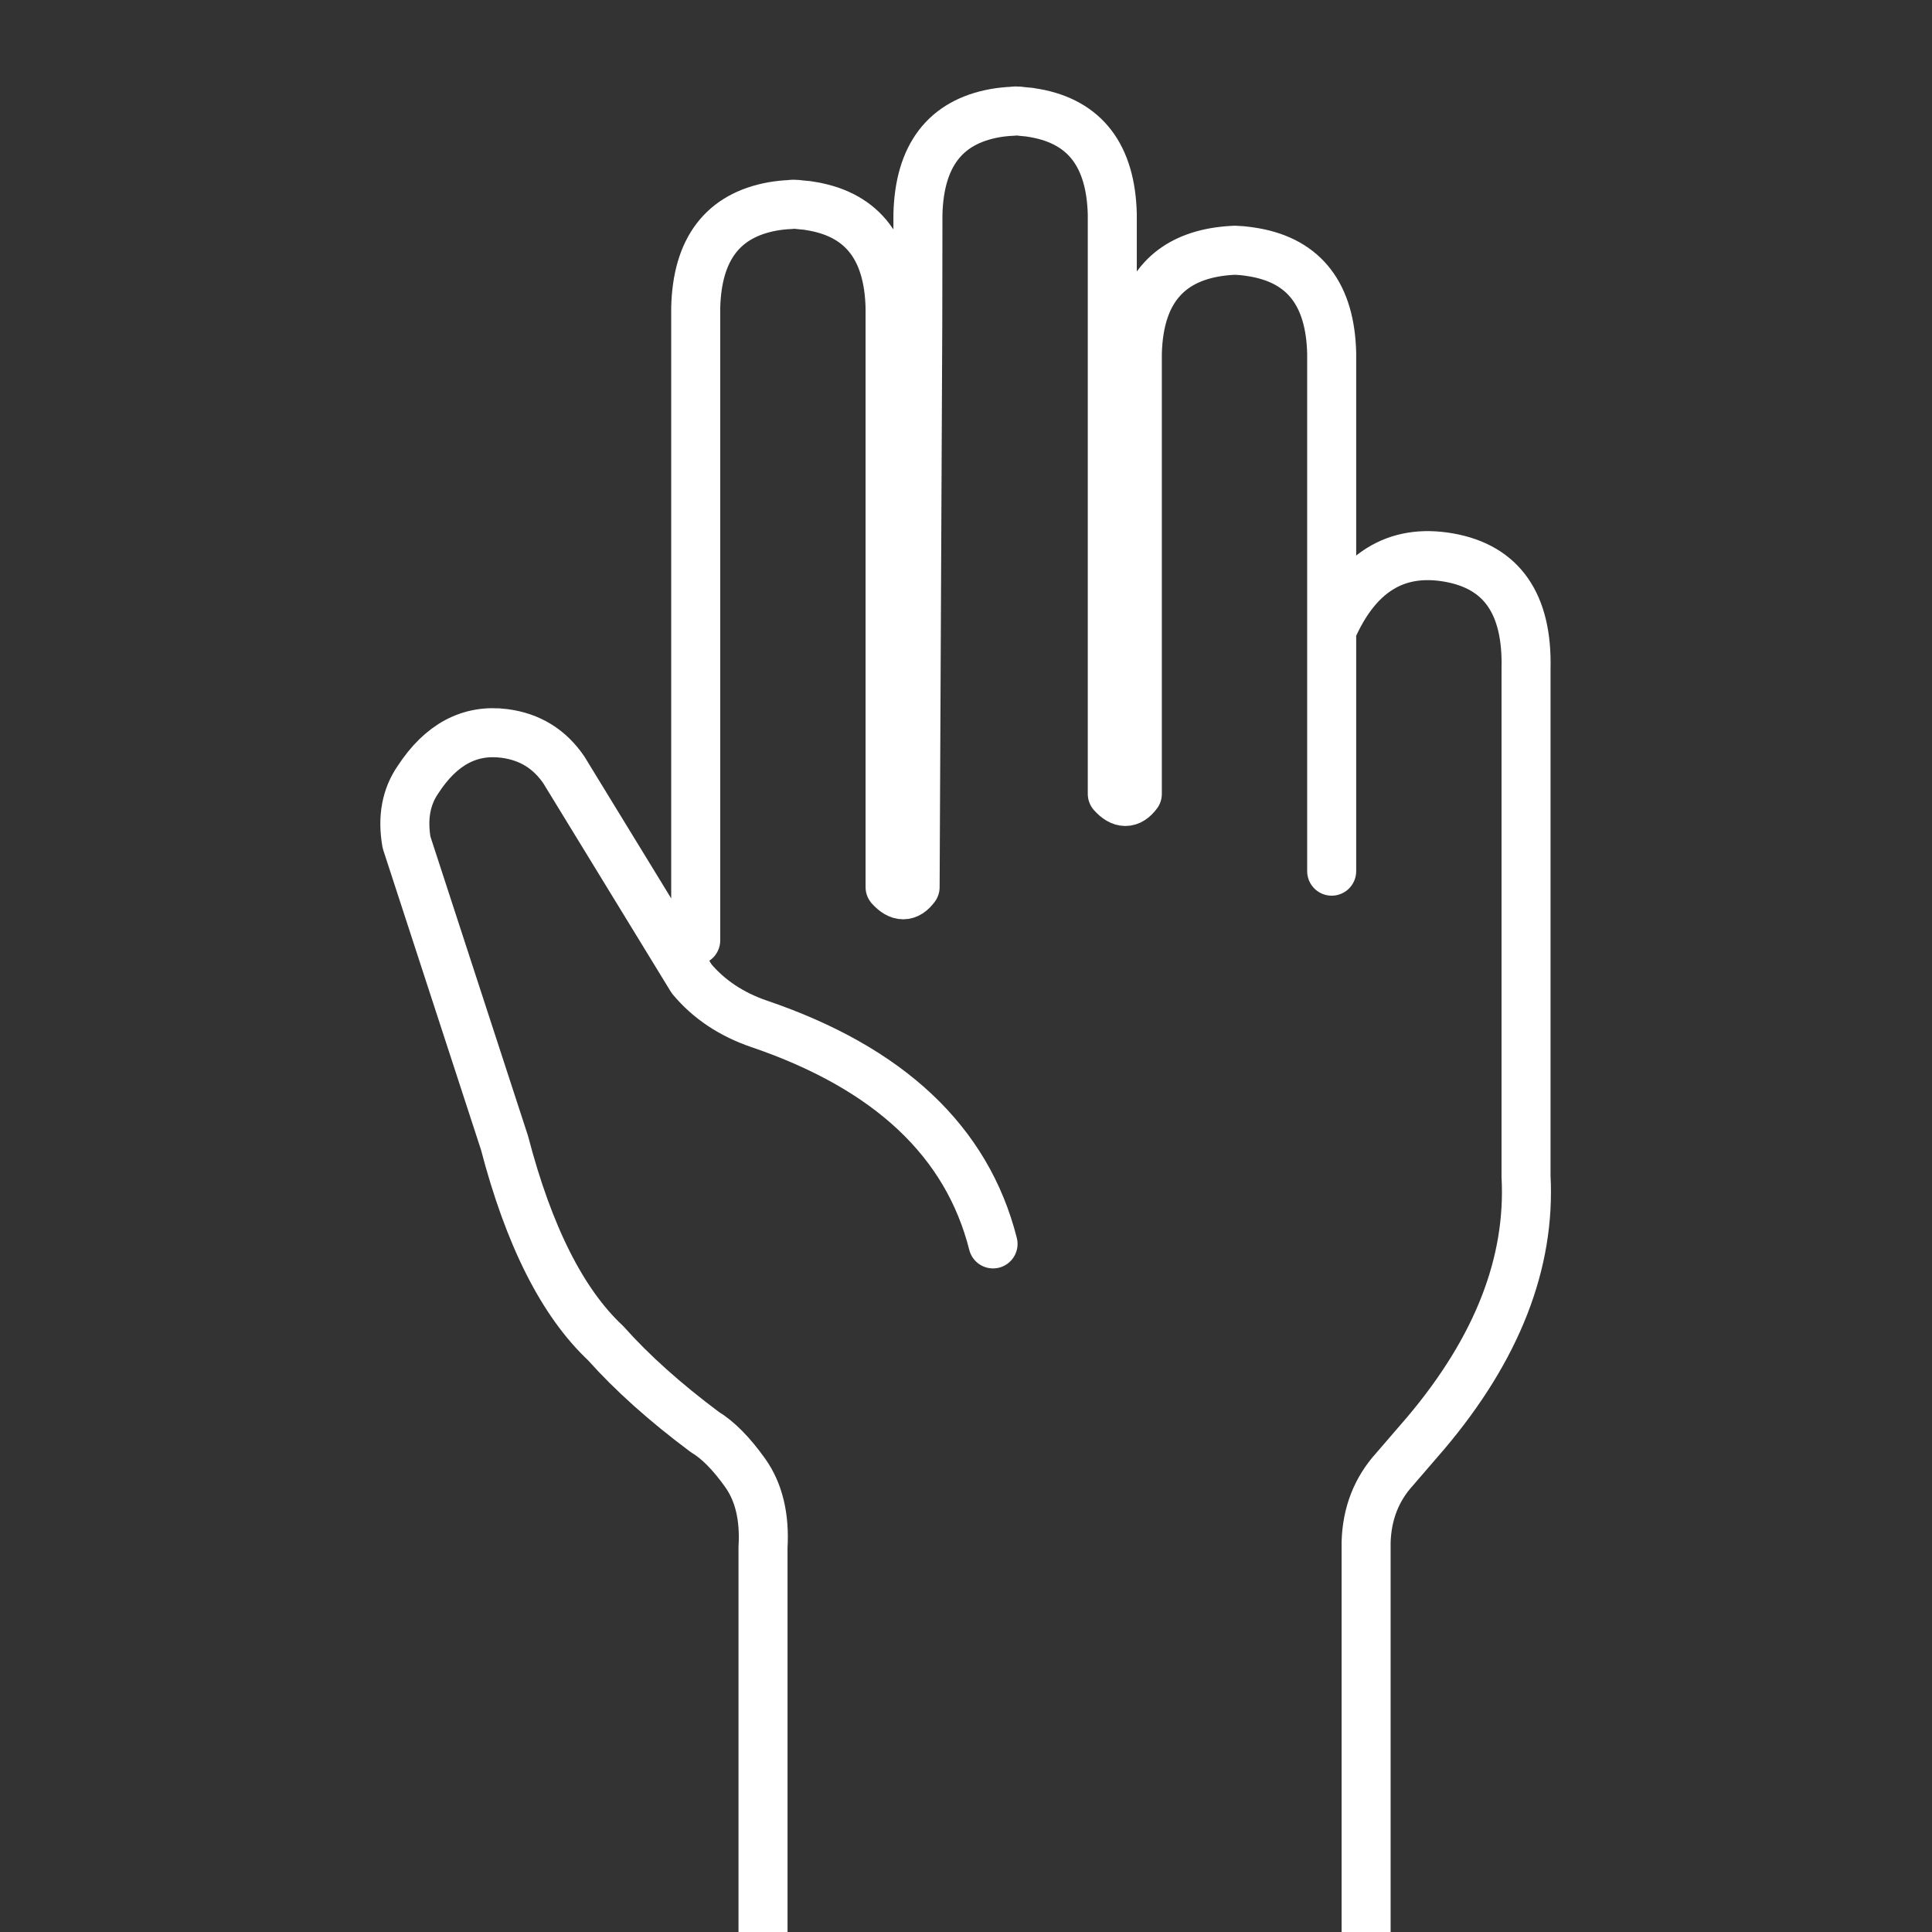 
<svg xmlns="http://www.w3.org/2000/svg" version="1.1" xmlns:xlink="http://www.w3.org/1999/xlink" preserveAspectRatio="none" x="0px" y="0px" width="512px" height="512px" viewBox="0 0 512 512">
<rect x="0" y="0" width="512" height="512" fill="#333333" stroke="none"/>
<defs/>

<g id="LINES">
<g transform="matrix( 1.66, 0, 0, 1.66, 7.8,-215.65) ">
<g transform="matrix( 0.602, 0, 0, 0.602, -4.65,129.9) ">
<path stroke="#FFFFFF" stroke-width="13" stroke-linejoin="round" stroke-linecap="round" fill="none" d="
M 184.418 249.383
L 184.418 81.563
Q 184.999 58.324 204.835 54.755 207.242 54.34 209.566 54.257 209.898 54.174 210.23 54.174 211.226 54.174 212.305 54.34 213.882 54.423 215.542 54.755 235.378 58.324 235.959 81.563
L 235.959 235.273
Q 239.611 239.34 242.599 235.273
L 243.304 85.547
Q 243.316 71.194 243.346 56.83 243.927 33.59 263.763 30.022 266.17 29.607 268.494 29.524 268.826 29.441 269.158 29.441 270.154 29.441 271.233 29.607 272.81 29.69 274.47 30.022 294.306 33.59 294.887 56.83
L 294.887 210.54
Q 298.518 214.586 301.527 210.54
L 301.527 93.763
Q 301.853 80.715 308.25 73.885 313.245 68.52 321.944 66.955 324.347 66.537 326.675 66.416 326.988 66.387 327.297 66.374 328.342 66.413 329.414 66.499 331.009 66.663 332.651 66.955 352.527 70.49 353.068 93.722
L 353.068 167.216
Q 363.086 144.165 384.15 147.877 405.23 151.591 404.609 177.341
L 404.609 311.963
Q 406.435 346.407 378.05 380.02
L 369.75 389.648
Q 362.53 397.616 362.198 408.986
L 362.198 526.51
M 263.265 329.89
Q 252.956 289.152 201.266 271.543 190.168 267.751 183.339 259.592
L 149.476 204.232
Q 143.773 195.832 133.707 194.522 119.92 192.744 110.799 206.722 106.028 213.608 107.729 223.405
L 133.707 303.082
Q 143.388 340.161 160.515 356.2 171.039 368.003 186.825 379.771 192.055 382.918 197.531 390.603 202.987 398.278 202.262 410.397
L 202.262 526.51
M 353.068 231.041
L 353.068 167.216"/>
</g>
</g>
</g>
</svg>
